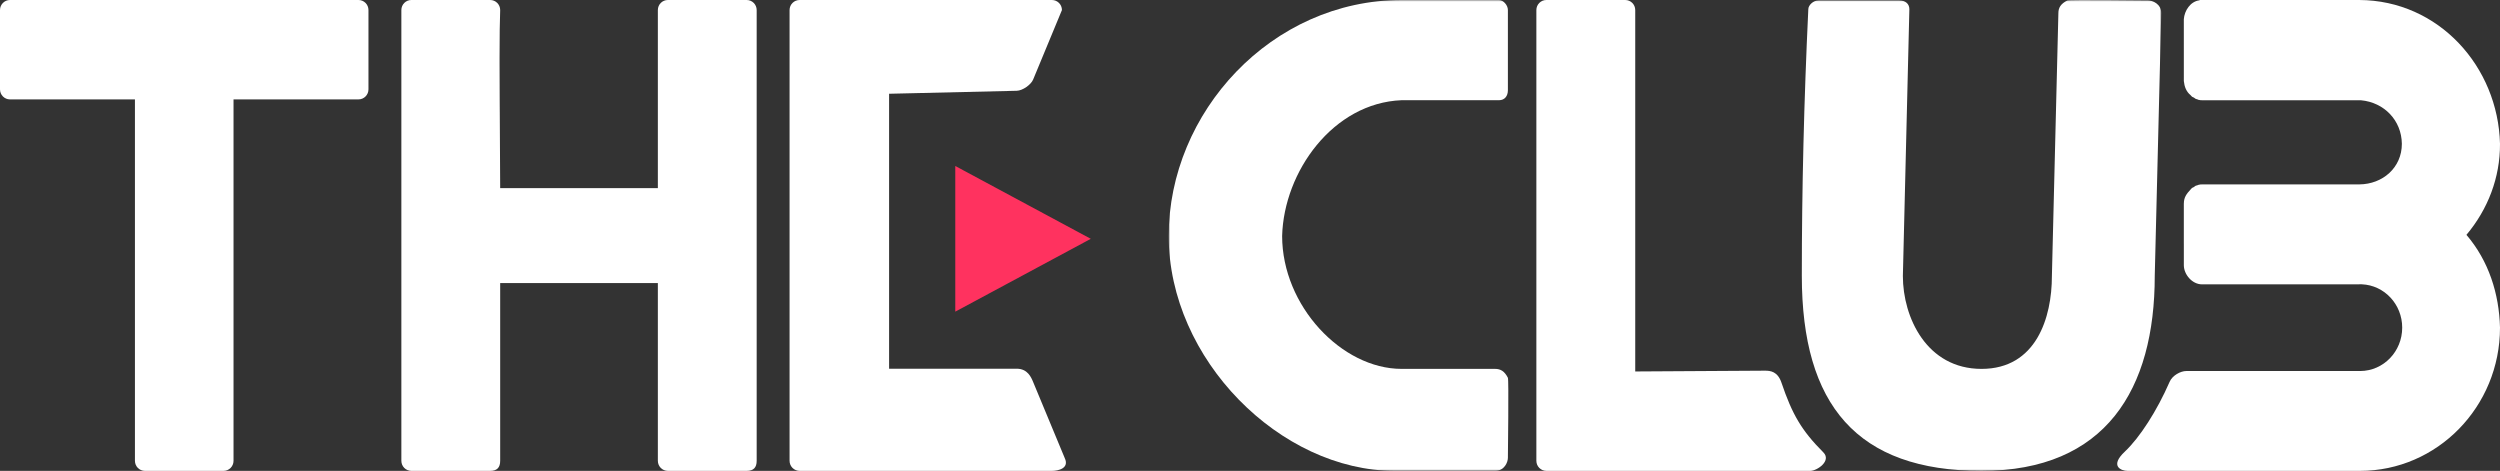 <?xml version="1.0" encoding="UTF-8"?>
<svg width="738px" height="139px" viewBox="0 0 738 139" version="1.1" xmlns="http://www.w3.org/2000/svg" xmlns:xlink="http://www.w3.org/1999/xlink">
    <rect x="0" y="0" width="738" height="139" fill="#333333" stroke="none"/>
    <title>Group 15</title>
    <defs>
        <polygon id="path-1" points="0 0 293 0 293 139 0 139"></polygon>
    </defs>
    <g id="StarAtlas" stroke="none" stroke-width="1" fill="none" fill-rule="evenodd">
        <g id="Group-3" transform="translate(-52, -262)">
            <g id="Group-15" transform="translate(52, 262)">
                <path d="M696.441,0 C719.912,0.101 737.436,19.679 738,42.445 C738.05,52.394 734.457,61.75 728.091,69.328 C734.672,77.008 737.751,86.723 738,96.717 C738,120.056 719.48,139 696.675,139 L628.058,139 C626.045,139 622.772,137.526 627.227,133.34 C631.682,129.153 636.755,121.24 640.479,112.7 C641.306,110.79 643.742,109.526 645.37,109.526 L696.756,109.526 C703.625,109.48 709.13,103.759 709.13,96.717 C709.13,89.831 703.869,84.207 697.208,83.924 L696.441,83.918 L696.441,83.944 L650.018,83.939 C647.13,83.939 644.67,81.018 644.67,78.299 L644.67,71.975 L644.665,71.975 L644.665,60.074 L644.674,60.032 C644.695,58.226 645.472,57.233 646.613,55.988 C646.709,55.851 646.659,55.902 646.765,55.826 C647.186,55.36 646.928,55.568 647.577,55.249 C648.328,54.712 647.921,54.909 648.789,54.651 C649.018,54.54 648.895,54.575 649.15,54.545 C649.56,54.418 649.276,54.489 650.018,54.439 L650.135,54.439 L650.164,54.434 L696.441,54.434 C703.351,54.388 709.029,49.513 709.029,42.445 C708.932,35.514 703.798,30.239 696.979,29.601 L650.018,29.596 L649.931,29.586 C649.318,29.546 649.55,29.601 649.206,29.5 C648.876,29.459 649.033,29.506 648.738,29.358 C647.963,29.126 648.328,29.302 647.643,28.816 C646.912,28.457 647.202,28.69 646.734,28.173 C646.694,28.143 646.715,28.163 646.674,28.108 C645.36,27.034 644.842,25.567 644.67,23.937 L644.665,23.937 L644.67,23.937 L644.665,5.665 C644.842,3.184 646.572,0.43 649.262,0.096 C649.454,-0.071 649.292,0.051 649.855,0 L696.441,0 Z" id="Fill-1" fill="#FFFFFF"></path>
                <polygon id="Fill-3" fill="#FF325F" points="322 70.5 282 92 282 49"></polygon>
                <g id="Group-8" transform="translate(345, 0)">
                    <mask id="mask-2" fill="white">
                        <use xlink:href="#path-1"></use>
                    </mask>
                    <g id="Clip-6"></g>
                    <path d="M68.743,29.581 C48.539,30.391 33.998,50.652 33.487,69.657 C33.487,90.266 51.064,108.893 68.753,108.893 L96.343,108.893 C97.941,108.893 99.127,109.55 100.13,111.525 C100.425,112.102 100.13,133.887 100.13,135.147 C100.13,136.408 99.132,139 96.343,139 L66.746,139 C32.955,139 0,106.073 0,69.657 C0,33.237 30.257,0 68.834,0 L97.52,0 C98.706,0 100.13,1.458 100.13,2.961 L100.13,26.63 C100.13,28.361 99.177,29.581 97.52,29.581 L68.743,29.581 Z" id="Fill-5" fill="#FFFFFF" mask="url(#mask-2)"></path>
                    <path d="M216.728,81.488 C216.733,93.705 223.77,108.897 239.949,108.897 C256.127,108.897 260.72,93.705 260.72,81.488 L262.636,3.878 C262.636,2.298 263.3,1.124 265.293,0.127 C265.877,-0.162 287.843,0.127 289.117,0.127 C290.389,0.127 293,1.118 293,3.878 L291.083,81.407 C291.083,114.866 276.675,139 239.949,139 C203.222,139 186.897,119.6 186.897,81.407 C186.897,55.942 187.536,29.713 188.814,2.719 C188.814,1.54 190.283,0.127 191.799,0.127 L215.664,0.127 C217.413,0.127 218.645,1.073 218.645,2.719 L216.728,81.488 Z" id="Fill-7" fill="#FFFFFF" mask="url(#mask-2)"></path>
                </g>
                <g id="Group-14" fill="#FFFFFF">
                    <path d="M453.536,136.033 L453.536,2.967 C453.536,1.326 454.856,0 456.484,0 L479.773,0 C481.402,0 482.721,1.326 482.721,2.967 L482.721,109.656 L521.011,109.424 C522.645,109.424 524.76,109.642 525.893,112.978 C529.039,122.253 531.776,127.062 538.245,133.532 C540.744,136.033 536.409,139 534.395,139 L456.484,139 C454.856,139 453.536,137.669 453.536,136.033 Z" id="Fill-9"></path>
                    <path d="M233.08,136.033 L233.08,2.967 C233.08,1.326 234.41,0 236.05,0 L310.516,0 C312.154,0 313.485,1.326 313.485,2.967 C313.485,2.967 310.652,9.806 304.982,23.485 C304.36,24.984 301.912,26.757 300.126,26.797 C291.011,27.009 291.011,27.009 262.459,27.677 C262.459,61.78 262.459,88.834 262.459,108.841 L300.126,108.841 C303.333,108.841 304.395,111.348 304.982,112.766 C314.324,135.253 314.324,135.253 314.324,135.253 C315.731,138.272 312.367,139 310.516,139 L236.05,139 C234.41,139 233.08,137.674 233.08,136.033 Z" id="Fill-11"></path>
                    <path d="M144.704,0 C146.333,0 147.653,1.326 147.653,2.967 C147.527,5.944 147.476,10.987 147.471,16.899 L147.471,18.828 C147.476,22.083 147.486,25.557 147.506,29.06 L147.517,31.161 C147.517,31.394 147.522,31.626 147.522,31.864 L147.532,33.262 C147.583,41.883 147.653,50.227 147.653,55.542 L194.199,55.542 L194.199,2.967 C194.199,1.326 195.518,0 197.147,0 L220.42,0 C222.048,0 223.369,1.326 223.369,2.967 L223.369,136.033 C223.369,138.033 222.433,139 220.42,139 L197.147,139 C195.518,139 194.199,137.674 194.199,136.033 L194.199,83.559 L147.653,83.559 L147.653,136.033 C147.653,138.033 146.718,139 144.704,139 L121.431,139 C119.803,139 118.483,137.674 118.483,136.033 L118.483,2.967 C118.483,1.326 119.803,0 121.431,0 L144.704,0 Z" id="Fill-12"></path>
                    <path d="M2.943,29.344 C1.321,29.344 0,28.016 0,26.377 L0,2.967 C0,1.326 1.321,0 2.943,0 L105.828,0 C107.45,0 108.771,1.326 108.771,2.967 L108.771,26.377 C108.771,28.016 107.45,29.344 105.828,29.344 L68.937,29.344 L68.937,136.033 C68.937,137.674 67.623,139 65.999,139 L42.772,139 C41.148,139 39.833,137.674 39.833,136.033 L39.833,29.344 L2.943,29.344 Z" id="Fill-13"></path>
                </g>
            </g>
        </g>
    </g>
</svg>